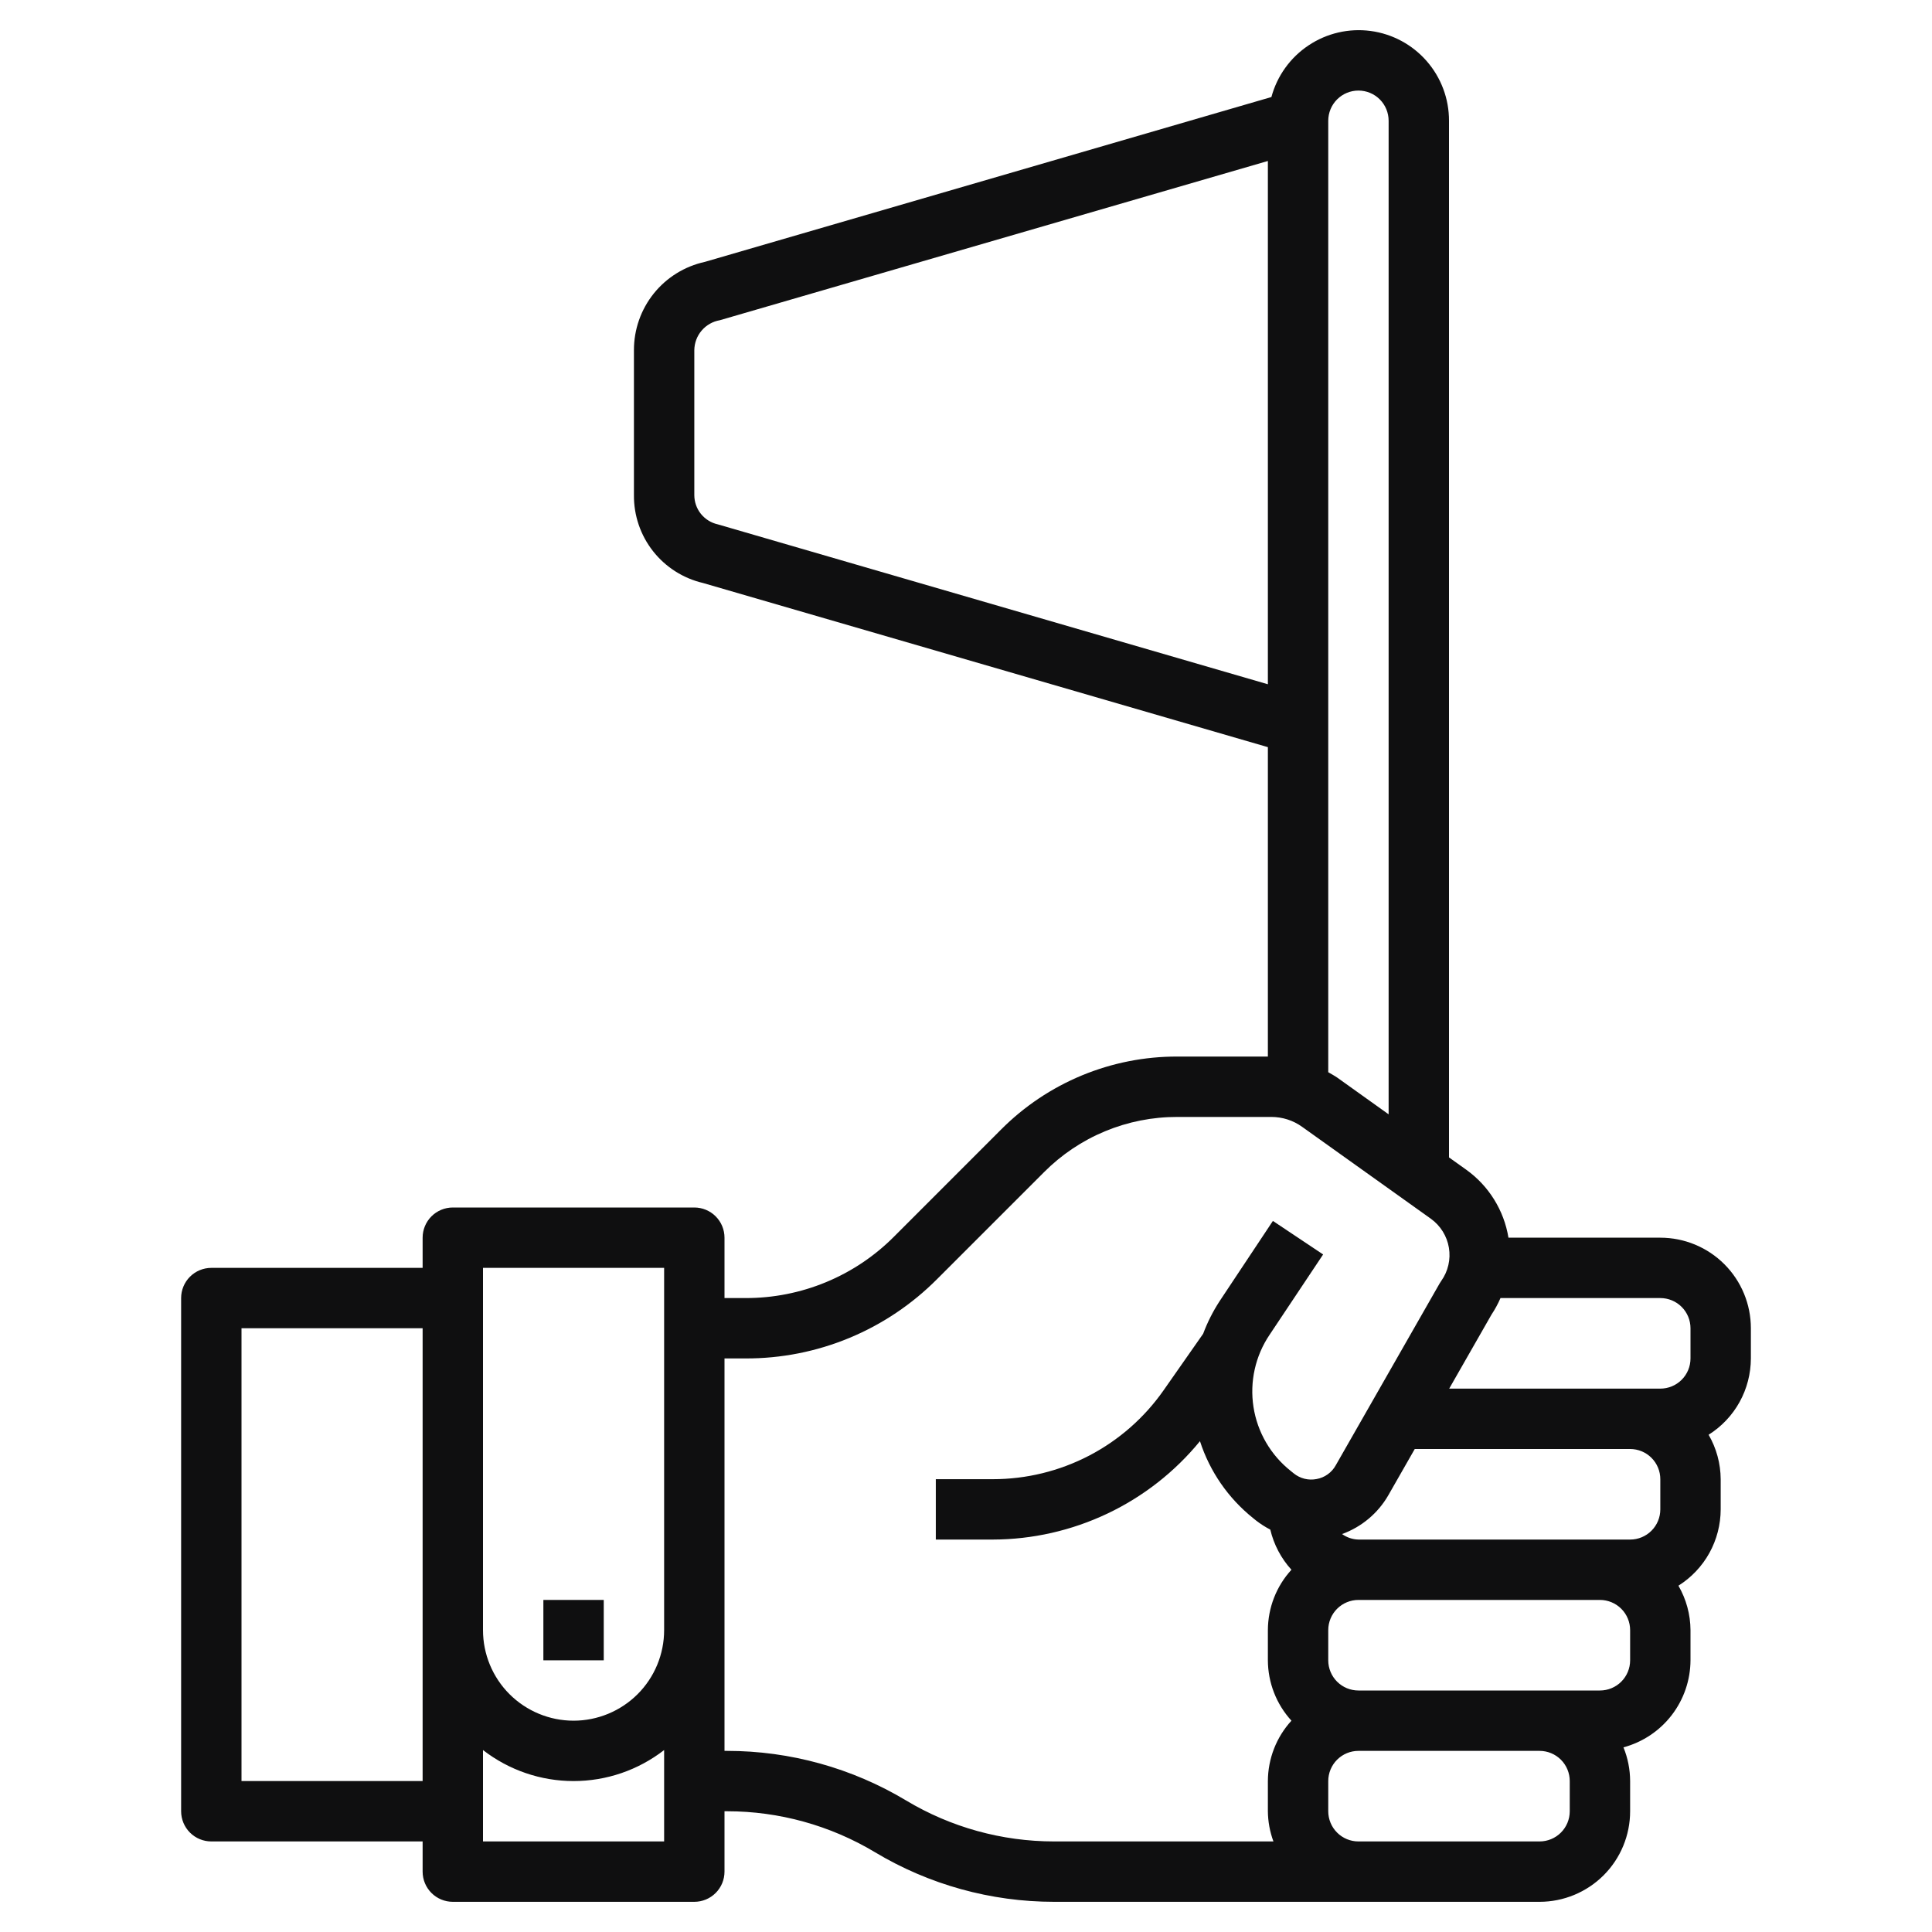 <svg width="40" height="40" viewBox="0 0 40 40" fill="none" xmlns="http://www.w3.org/2000/svg">
<path d="M4.375 38.125H8.75V38.75C8.75 38.916 8.816 39.075 8.933 39.192C9.05 39.309 9.209 39.375 9.375 39.375H14.375C14.541 39.375 14.7 39.309 14.817 39.192C14.934 39.075 15 38.916 15 38.75V37.5H15.053C16.131 37.5 17.19 37.793 18.115 38.348C19.235 39.02 20.516 39.375 21.823 39.375H31.875C32.372 39.375 32.849 39.177 33.201 38.826C33.553 38.474 33.75 37.997 33.75 37.5V36.875C33.749 36.636 33.703 36.399 33.612 36.177C34.009 36.07 34.36 35.836 34.611 35.51C34.861 35.185 34.998 34.786 35 34.375V33.75C34.998 33.427 34.912 33.11 34.75 32.83C35.017 32.662 35.238 32.429 35.391 32.153C35.544 31.876 35.624 31.566 35.625 31.25V30.625C35.623 30.302 35.537 29.985 35.375 29.705C35.642 29.537 35.863 29.304 36.016 29.028C36.169 28.751 36.249 28.441 36.25 28.125V27.5C36.25 27.003 36.053 26.526 35.701 26.174C35.349 25.822 34.872 25.625 34.375 25.625H31.231C31.185 25.344 31.084 25.075 30.934 24.834C30.784 24.592 30.587 24.382 30.356 24.217L30 23.963V2.5C30.001 2.046 29.837 1.607 29.538 1.265C29.24 0.923 28.827 0.701 28.377 0.641C27.927 0.581 27.47 0.687 27.093 0.939C26.715 1.19 26.441 1.571 26.323 2.009L14.593 5.422C14.176 5.513 13.803 5.744 13.536 6.076C13.269 6.409 13.124 6.823 13.125 7.25V10.25C13.121 10.671 13.26 11.08 13.52 11.411C13.78 11.742 14.145 11.974 14.554 12.07L26.25 15.469V21.875H24.375C23.697 21.873 23.026 22.006 22.4 22.265C21.774 22.524 21.205 22.905 20.727 23.385L18.514 25.599C18.111 26.005 17.632 26.326 17.104 26.545C16.576 26.764 16.009 26.876 15.438 26.875H15V25.625C15 25.459 14.934 25.3 14.817 25.183C14.7 25.066 14.541 25 14.375 25H9.375C9.209 25 9.05 25.066 8.933 25.183C8.816 25.3 8.75 25.459 8.75 25.625V26.25H4.375C4.209 26.25 4.05 26.316 3.933 26.433C3.816 26.55 3.75 26.709 3.75 26.875V37.5C3.75 37.666 3.816 37.825 3.933 37.942C4.05 38.059 4.209 38.125 4.375 38.125ZM10 38.125V36.233C10.537 36.649 11.196 36.875 11.875 36.875C12.554 36.875 13.213 36.649 13.75 36.233V38.125H10ZM29.291 30H33.75C33.916 30 34.075 30.066 34.192 30.183C34.309 30.3 34.375 30.459 34.375 30.625V31.25C34.375 31.416 34.309 31.575 34.192 31.692C34.075 31.809 33.916 31.875 33.75 31.875H28.125C28.003 31.872 27.885 31.832 27.786 31.761C28.19 31.614 28.529 31.33 28.743 30.959L29.291 30ZM32.5 37.5C32.5 37.666 32.434 37.825 32.317 37.942C32.2 38.059 32.041 38.125 31.875 38.125H28.125C27.959 38.125 27.8 38.059 27.683 37.942C27.566 37.825 27.5 37.666 27.5 37.5V36.875C27.5 36.709 27.566 36.55 27.683 36.433C27.8 36.316 27.959 36.25 28.125 36.25H31.875C32.041 36.25 32.2 36.316 32.317 36.433C32.434 36.55 32.5 36.709 32.5 36.875V37.5ZM33.75 34.375C33.75 34.541 33.684 34.7 33.567 34.817C33.45 34.934 33.291 35 33.125 35H28.125C27.959 35 27.8 34.934 27.683 34.817C27.566 34.7 27.5 34.541 27.5 34.375V33.75C27.5 33.584 27.566 33.425 27.683 33.308C27.8 33.191 27.959 33.125 28.125 33.125H33.125C33.291 33.125 33.45 33.191 33.567 33.308C33.684 33.425 33.75 33.584 33.75 33.75V34.375ZM30.879 27.219C30.951 27.11 31.014 26.995 31.066 26.875H34.375C34.541 26.875 34.7 26.941 34.817 27.058C34.934 27.175 35 27.334 35 27.5V28.125C35 28.291 34.934 28.45 34.817 28.567C34.7 28.684 34.541 28.75 34.375 28.75H30.004L30.879 27.219ZM28.125 1.875C28.291 1.875 28.45 1.941 28.567 2.058C28.684 2.175 28.75 2.334 28.75 2.5V23.071L27.688 22.312C27.628 22.27 27.562 22.236 27.5 22.199V2.5C27.5 2.334 27.566 2.175 27.683 2.058C27.8 1.941 27.959 1.875 28.125 1.875ZM14.864 10.857C14.726 10.827 14.601 10.75 14.512 10.64C14.423 10.529 14.375 10.392 14.375 10.25V7.25C14.377 7.101 14.43 6.957 14.527 6.844C14.623 6.731 14.757 6.655 14.903 6.63L26.25 3.333V14.167L14.864 10.857ZM15.438 28.125C16.174 28.127 16.903 27.983 17.584 27.701C18.264 27.419 18.881 27.005 19.401 26.483L21.614 24.27C21.976 23.906 22.406 23.617 22.88 23.421C23.354 23.224 23.862 23.124 24.375 23.125H26.321C26.55 23.125 26.773 23.196 26.958 23.329L29.625 25.233C29.824 25.376 29.958 25.592 29.998 25.833C30.038 26.074 29.981 26.322 29.839 26.521C29.827 26.538 29.816 26.556 29.805 26.574L27.655 30.338C27.614 30.412 27.557 30.476 27.488 30.525C27.42 30.574 27.341 30.607 27.258 30.622C27.176 30.638 27.091 30.636 27.009 30.616C26.927 30.595 26.851 30.558 26.786 30.505L26.723 30.454C26.308 30.125 26.033 29.652 25.952 29.13C25.871 28.607 25.99 28.072 26.286 27.634L27.394 25.972L26.354 25.278L25.25 26.94C25.112 27.152 24.998 27.378 24.91 27.614L24.09 28.786C23.692 29.354 23.163 29.818 22.548 30.138C21.932 30.458 21.249 30.625 20.555 30.625H19.375V31.875H20.555C21.376 31.873 22.186 31.689 22.928 31.337C23.67 30.985 24.324 30.473 24.844 29.838C25.047 30.465 25.429 31.018 25.943 31.43L26.006 31.481C26.098 31.552 26.196 31.615 26.3 31.669C26.373 31.978 26.523 32.264 26.738 32.5C26.425 32.841 26.252 33.287 26.25 33.75V34.375C26.252 34.837 26.425 35.283 26.738 35.625C26.425 35.966 26.252 36.412 26.25 36.875V37.5C26.252 37.713 26.291 37.925 26.365 38.125H21.823C20.744 38.125 19.685 37.832 18.76 37.277C17.64 36.605 16.359 36.25 15.053 36.25H15V28.125H15.438ZM10 26.25H13.75V33.75C13.75 34.247 13.553 34.724 13.201 35.076C12.849 35.427 12.372 35.625 11.875 35.625C11.378 35.625 10.901 35.427 10.549 35.076C10.197 34.724 10 34.247 10 33.75V26.25ZM5 27.5H8.75V36.875H5V27.5Z" fill="#0F0F10"/>
<path d="M12.5 33.125H11.25V34.375H12.5V33.125Z" fill="#0F0F10"/>
</svg>
